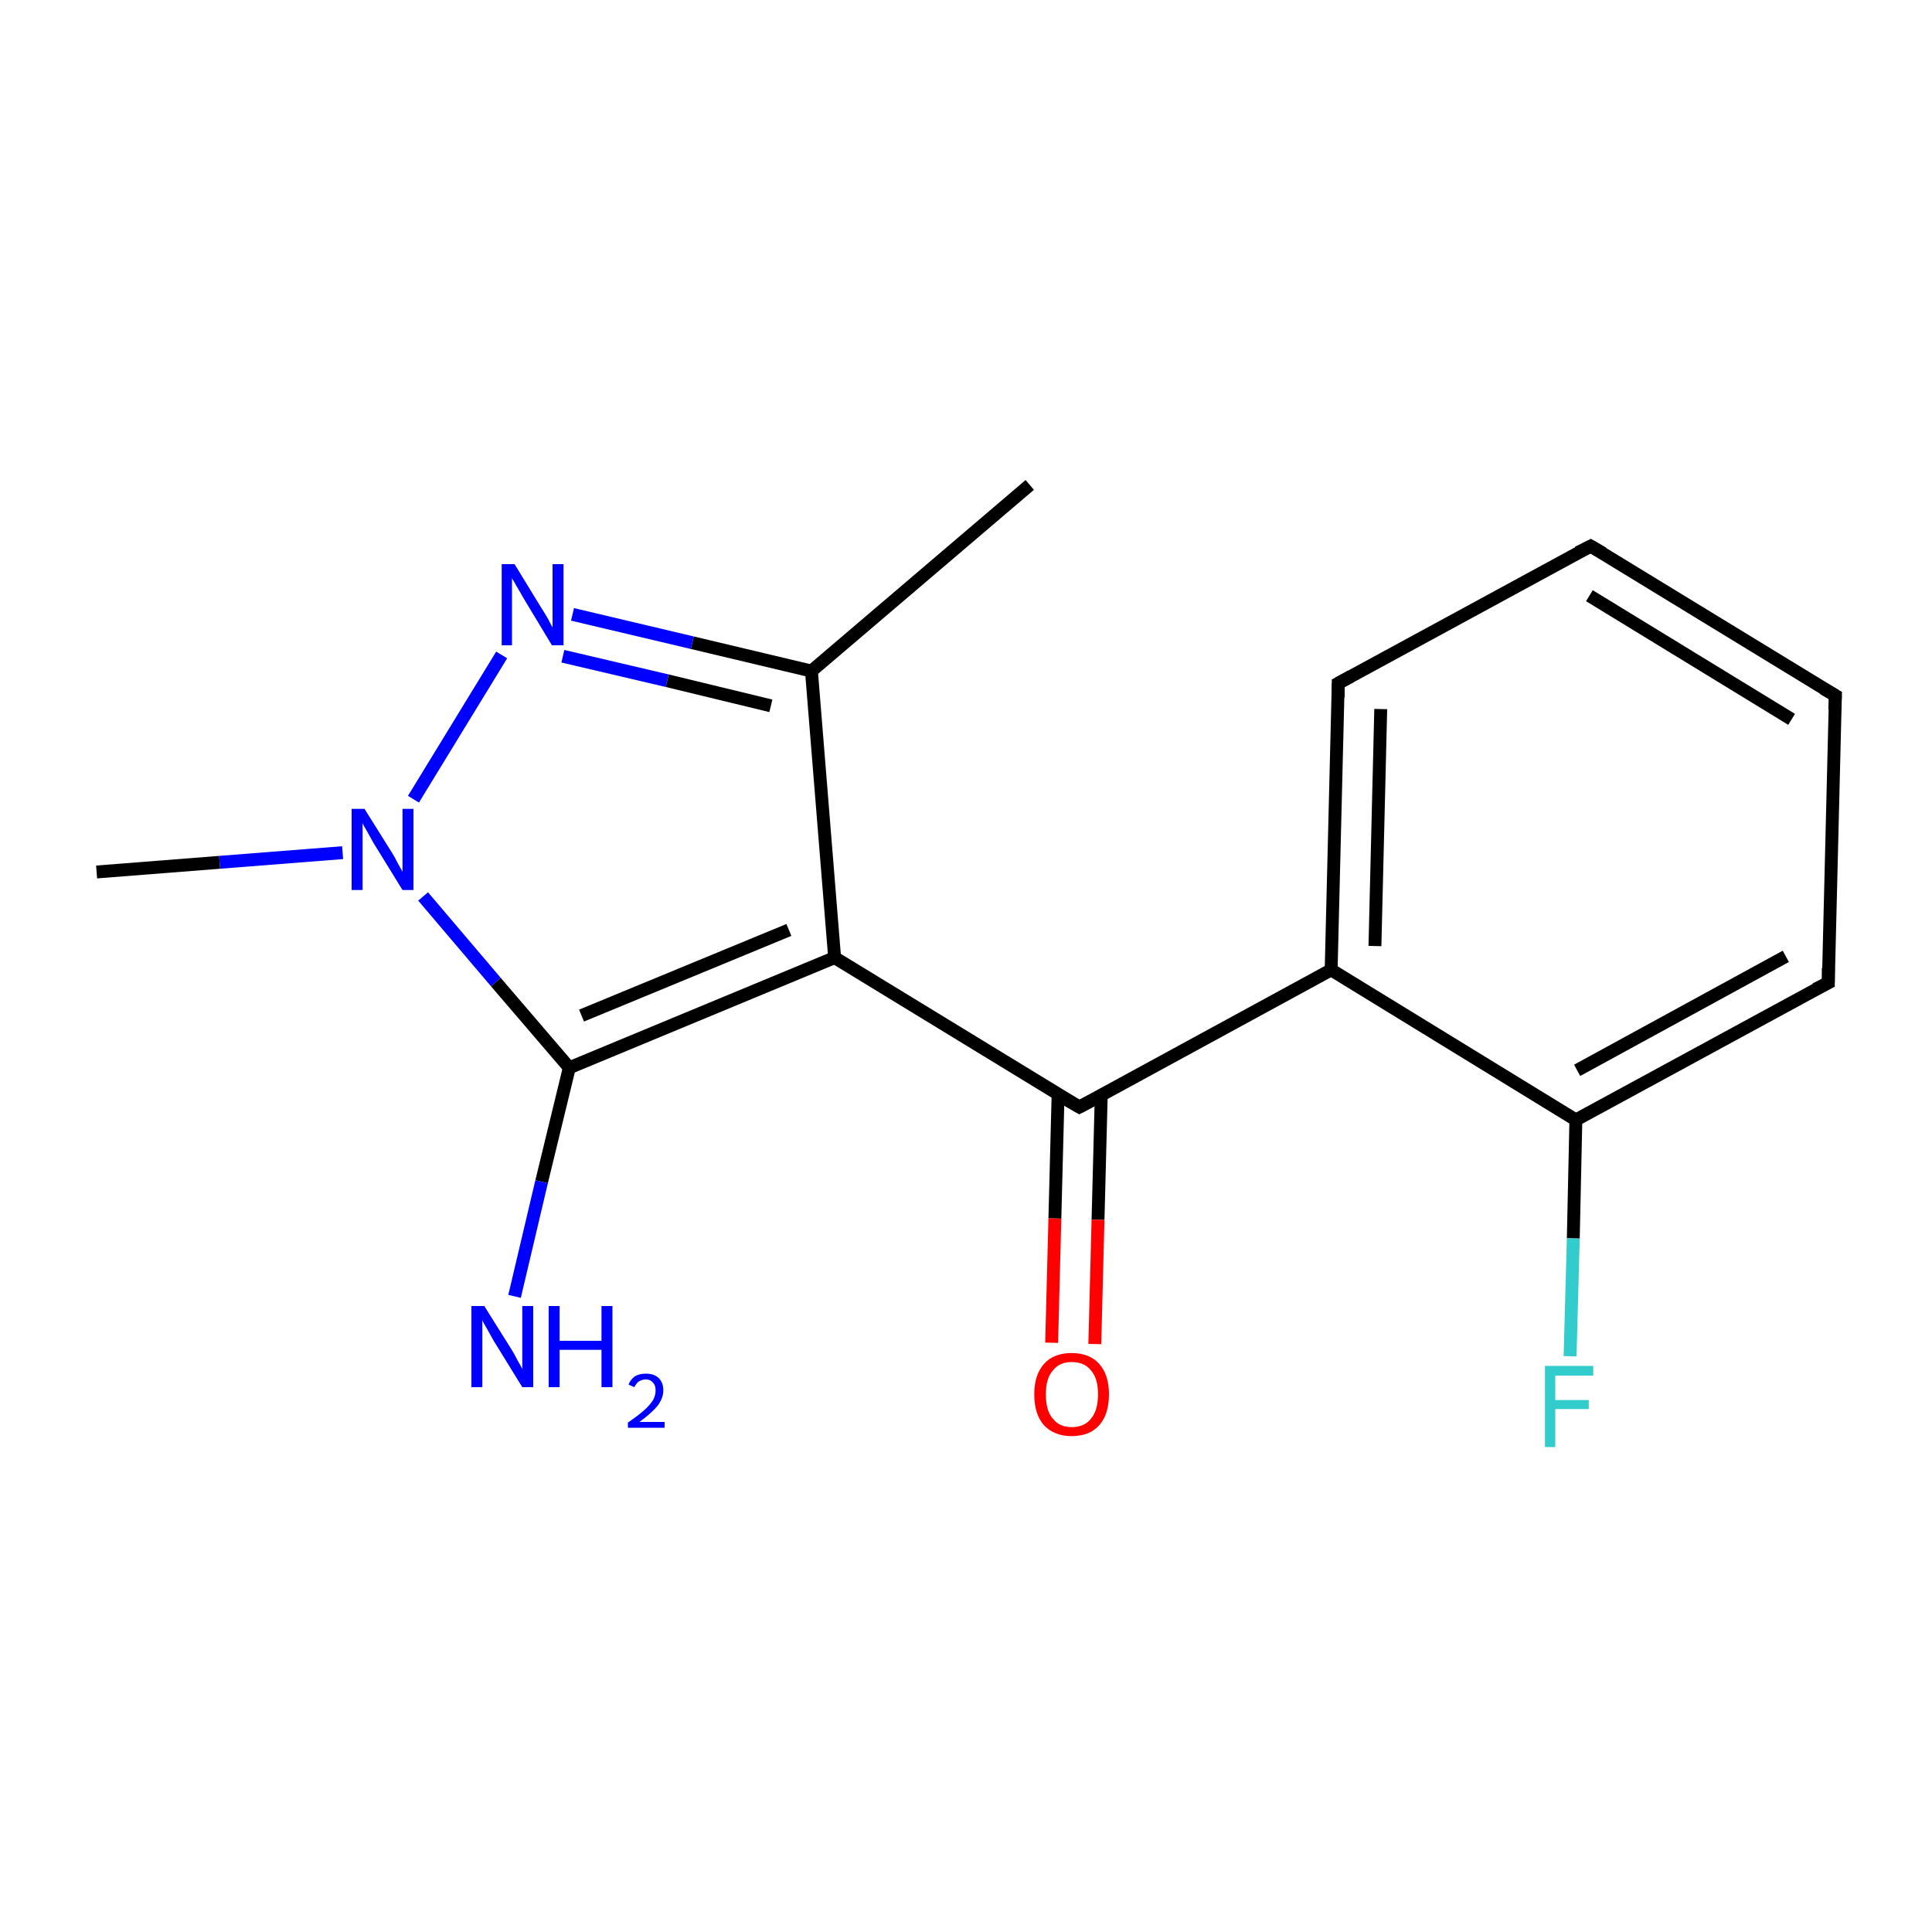 <?xml version='1.0' encoding='iso-8859-1'?>
<svg version='1.1' baseProfile='full'
              xmlns='http://www.w3.org/2000/svg'
                      xmlns:rdkit='http://www.rdkit.org/xml'
                      xmlns:xlink='http://www.w3.org/1999/xlink'
                  xml:space='preserve'
width='300px' height='300px' viewBox='0 0 300 300'>
<!-- END OF HEADER -->
<rect style='opacity:1.0;fill:#FFFFFF;stroke:none' width='300.0' height='300.0' x='0.0' y='0.0'> </rect>
<path class='bond-0 atom-0 atom-1' d='M 159.9,75.3 L 126.0,104.2' style='fill:none;fill-rule:evenodd;stroke:#000000;stroke-width:2.0px;stroke-linecap:butt;stroke-linejoin:miter;stroke-opacity:1' />
<path class='bond-1 atom-1 atom-2' d='M 126.0,104.2 L 107.5,99.8' style='fill:none;fill-rule:evenodd;stroke:#000000;stroke-width:2.0px;stroke-linecap:butt;stroke-linejoin:miter;stroke-opacity:1' />
<path class='bond-1 atom-1 atom-2' d='M 107.5,99.8 L 88.9,95.4' style='fill:none;fill-rule:evenodd;stroke:#0000FF;stroke-width:2.0px;stroke-linecap:butt;stroke-linejoin:miter;stroke-opacity:1' />
<path class='bond-1 atom-1 atom-2' d='M 119.7,109.6 L 103.6,105.7' style='fill:none;fill-rule:evenodd;stroke:#000000;stroke-width:2.0px;stroke-linecap:butt;stroke-linejoin:miter;stroke-opacity:1' />
<path class='bond-1 atom-1 atom-2' d='M 103.6,105.7 L 87.4,101.9' style='fill:none;fill-rule:evenodd;stroke:#0000FF;stroke-width:2.0px;stroke-linecap:butt;stroke-linejoin:miter;stroke-opacity:1' />
<path class='bond-2 atom-2 atom-3' d='M 77.9,101.7 L 64.2,124.1' style='fill:none;fill-rule:evenodd;stroke:#0000FF;stroke-width:2.0px;stroke-linecap:butt;stroke-linejoin:miter;stroke-opacity:1' />
<path class='bond-3 atom-3 atom-4' d='M 53.2,132.4 L 34.1,133.9' style='fill:none;fill-rule:evenodd;stroke:#0000FF;stroke-width:2.0px;stroke-linecap:butt;stroke-linejoin:miter;stroke-opacity:1' />
<path class='bond-3 atom-3 atom-4' d='M 34.1,133.9 L 15.0,135.4' style='fill:none;fill-rule:evenodd;stroke:#000000;stroke-width:2.0px;stroke-linecap:butt;stroke-linejoin:miter;stroke-opacity:1' />
<path class='bond-4 atom-3 atom-5' d='M 65.7,139.2 L 77.0,152.5' style='fill:none;fill-rule:evenodd;stroke:#0000FF;stroke-width:2.0px;stroke-linecap:butt;stroke-linejoin:miter;stroke-opacity:1' />
<path class='bond-4 atom-3 atom-5' d='M 77.0,152.5 L 88.4,165.8' style='fill:none;fill-rule:evenodd;stroke:#000000;stroke-width:2.0px;stroke-linecap:butt;stroke-linejoin:miter;stroke-opacity:1' />
<path class='bond-5 atom-5 atom-6' d='M 88.4,165.8 L 84.1,183.5' style='fill:none;fill-rule:evenodd;stroke:#000000;stroke-width:2.0px;stroke-linecap:butt;stroke-linejoin:miter;stroke-opacity:1' />
<path class='bond-5 atom-5 atom-6' d='M 84.1,183.5 L 79.9,201.3' style='fill:none;fill-rule:evenodd;stroke:#0000FF;stroke-width:2.0px;stroke-linecap:butt;stroke-linejoin:miter;stroke-opacity:1' />
<path class='bond-6 atom-5 atom-7' d='M 88.4,165.8 L 129.6,148.7' style='fill:none;fill-rule:evenodd;stroke:#000000;stroke-width:2.0px;stroke-linecap:butt;stroke-linejoin:miter;stroke-opacity:1' />
<path class='bond-6 atom-5 atom-7' d='M 90.3,157.7 L 122.5,144.4' style='fill:none;fill-rule:evenodd;stroke:#000000;stroke-width:2.0px;stroke-linecap:butt;stroke-linejoin:miter;stroke-opacity:1' />
<path class='bond-7 atom-7 atom-8' d='M 129.6,148.7 L 167.6,171.9' style='fill:none;fill-rule:evenodd;stroke:#000000;stroke-width:2.0px;stroke-linecap:butt;stroke-linejoin:miter;stroke-opacity:1' />
<path class='bond-8 atom-8 atom-9' d='M 164.3,169.9 L 163.8,189.2' style='fill:none;fill-rule:evenodd;stroke:#000000;stroke-width:2.0px;stroke-linecap:butt;stroke-linejoin:miter;stroke-opacity:1' />
<path class='bond-8 atom-8 atom-9' d='M 163.8,189.2 L 163.3,208.5' style='fill:none;fill-rule:evenodd;stroke:#FF0000;stroke-width:2.0px;stroke-linecap:butt;stroke-linejoin:miter;stroke-opacity:1' />
<path class='bond-8 atom-8 atom-9' d='M 171.0,170.1 L 170.5,189.4' style='fill:none;fill-rule:evenodd;stroke:#000000;stroke-width:2.0px;stroke-linecap:butt;stroke-linejoin:miter;stroke-opacity:1' />
<path class='bond-8 atom-8 atom-9' d='M 170.5,189.4 L 170.0,208.7' style='fill:none;fill-rule:evenodd;stroke:#FF0000;stroke-width:2.0px;stroke-linecap:butt;stroke-linejoin:miter;stroke-opacity:1' />
<path class='bond-9 atom-8 atom-10' d='M 167.6,171.9 L 206.7,150.6' style='fill:none;fill-rule:evenodd;stroke:#000000;stroke-width:2.0px;stroke-linecap:butt;stroke-linejoin:miter;stroke-opacity:1' />
<path class='bond-10 atom-10 atom-11' d='M 206.7,150.6 L 207.8,106.1' style='fill:none;fill-rule:evenodd;stroke:#000000;stroke-width:2.0px;stroke-linecap:butt;stroke-linejoin:miter;stroke-opacity:1' />
<path class='bond-10 atom-10 atom-11' d='M 213.5,146.9 L 214.4,110.1' style='fill:none;fill-rule:evenodd;stroke:#000000;stroke-width:2.0px;stroke-linecap:butt;stroke-linejoin:miter;stroke-opacity:1' />
<path class='bond-11 atom-11 atom-12' d='M 207.8,106.1 L 247.0,84.8' style='fill:none;fill-rule:evenodd;stroke:#000000;stroke-width:2.0px;stroke-linecap:butt;stroke-linejoin:miter;stroke-opacity:1' />
<path class='bond-12 atom-12 atom-13' d='M 247.0,84.8 L 285.0,108.0' style='fill:none;fill-rule:evenodd;stroke:#000000;stroke-width:2.0px;stroke-linecap:butt;stroke-linejoin:miter;stroke-opacity:1' />
<path class='bond-12 atom-12 atom-13' d='M 246.8,92.5 L 278.2,111.7' style='fill:none;fill-rule:evenodd;stroke:#000000;stroke-width:2.0px;stroke-linecap:butt;stroke-linejoin:miter;stroke-opacity:1' />
<path class='bond-13 atom-13 atom-14' d='M 285.0,108.0 L 283.9,152.6' style='fill:none;fill-rule:evenodd;stroke:#000000;stroke-width:2.0px;stroke-linecap:butt;stroke-linejoin:miter;stroke-opacity:1' />
<path class='bond-14 atom-14 atom-15' d='M 283.9,152.6 L 244.7,173.9' style='fill:none;fill-rule:evenodd;stroke:#000000;stroke-width:2.0px;stroke-linecap:butt;stroke-linejoin:miter;stroke-opacity:1' />
<path class='bond-14 atom-14 atom-15' d='M 277.3,148.5 L 244.9,166.2' style='fill:none;fill-rule:evenodd;stroke:#000000;stroke-width:2.0px;stroke-linecap:butt;stroke-linejoin:miter;stroke-opacity:1' />
<path class='bond-15 atom-15 atom-16' d='M 244.7,173.9 L 244.3,192.3' style='fill:none;fill-rule:evenodd;stroke:#000000;stroke-width:2.0px;stroke-linecap:butt;stroke-linejoin:miter;stroke-opacity:1' />
<path class='bond-15 atom-15 atom-16' d='M 244.3,192.3 L 243.8,210.6' style='fill:none;fill-rule:evenodd;stroke:#33CCCC;stroke-width:2.0px;stroke-linecap:butt;stroke-linejoin:miter;stroke-opacity:1' />
<path class='bond-16 atom-7 atom-1' d='M 129.6,148.7 L 126.0,104.2' style='fill:none;fill-rule:evenodd;stroke:#000000;stroke-width:2.0px;stroke-linecap:butt;stroke-linejoin:miter;stroke-opacity:1' />
<path class='bond-17 atom-15 atom-10' d='M 244.7,173.9 L 206.7,150.6' style='fill:none;fill-rule:evenodd;stroke:#000000;stroke-width:2.0px;stroke-linecap:butt;stroke-linejoin:miter;stroke-opacity:1' />
<path d='M 165.7,170.8 L 167.6,171.9 L 169.5,170.9' style='fill:none;stroke:#000000;stroke-width:2.0px;stroke-linecap:butt;stroke-linejoin:miter;stroke-miterlimit:10;stroke-opacity:1;' />
<path d='M 207.8,108.3 L 207.8,106.1 L 209.8,105.0' style='fill:none;stroke:#000000;stroke-width:2.0px;stroke-linecap:butt;stroke-linejoin:miter;stroke-miterlimit:10;stroke-opacity:1;' />
<path d='M 245.0,85.8 L 247.0,84.8 L 248.9,85.9' style='fill:none;stroke:#000000;stroke-width:2.0px;stroke-linecap:butt;stroke-linejoin:miter;stroke-miterlimit:10;stroke-opacity:1;' />
<path d='M 283.1,106.9 L 285.0,108.0 L 284.9,110.2' style='fill:none;stroke:#000000;stroke-width:2.0px;stroke-linecap:butt;stroke-linejoin:miter;stroke-miterlimit:10;stroke-opacity:1;' />
<path d='M 283.9,150.3 L 283.9,152.6 L 281.9,153.6' style='fill:none;stroke:#000000;stroke-width:2.0px;stroke-linecap:butt;stroke-linejoin:miter;stroke-miterlimit:10;stroke-opacity:1;' />
<path class='atom-2' d='M 79.9 87.6
L 84.0 94.3
Q 84.4 94.9, 85.1 96.1
Q 85.7 97.3, 85.8 97.4
L 85.8 87.6
L 87.5 87.6
L 87.5 100.2
L 85.7 100.2
L 81.3 92.9
Q 80.8 92.0, 80.2 91.0
Q 79.7 90.1, 79.5 89.8
L 79.5 100.2
L 77.9 100.2
L 77.9 87.6
L 79.9 87.6
' fill='#0000FF'/>
<path class='atom-3' d='M 56.6 125.6
L 60.8 132.3
Q 61.2 132.9, 61.8 134.1
Q 62.5 135.3, 62.5 135.4
L 62.5 125.6
L 64.2 125.6
L 64.2 138.2
L 62.5 138.2
L 58.0 130.9
Q 57.5 130.0, 57.0 129.1
Q 56.4 128.1, 56.3 127.8
L 56.3 138.2
L 54.6 138.2
L 54.6 125.6
L 56.6 125.6
' fill='#0000FF'/>
<path class='atom-6' d='M 75.2 202.8
L 79.4 209.5
Q 79.8 210.1, 80.4 211.3
Q 81.1 212.5, 81.1 212.6
L 81.1 202.8
L 82.8 202.8
L 82.8 215.4
L 81.1 215.4
L 76.6 208.1
Q 76.1 207.2, 75.6 206.3
Q 75.0 205.3, 74.9 205.0
L 74.9 215.4
L 73.2 215.4
L 73.2 202.8
L 75.2 202.8
' fill='#0000FF'/>
<path class='atom-6' d='M 85.2 202.8
L 86.9 202.8
L 86.9 208.2
L 93.4 208.2
L 93.4 202.8
L 95.1 202.8
L 95.1 215.4
L 93.4 215.4
L 93.4 209.6
L 86.9 209.6
L 86.9 215.4
L 85.2 215.4
L 85.2 202.8
' fill='#0000FF'/>
<path class='atom-6' d='M 97.6 215.0
Q 97.9 214.2, 98.6 213.7
Q 99.3 213.3, 100.3 213.3
Q 101.6 213.3, 102.3 214.0
Q 103.0 214.7, 103.0 215.9
Q 103.0 217.1, 102.1 218.3
Q 101.2 219.4, 99.3 220.8
L 103.2 220.8
L 103.2 221.7
L 97.5 221.7
L 97.5 220.9
Q 99.1 219.8, 100.0 219.0
Q 100.9 218.2, 101.4 217.4
Q 101.8 216.7, 101.8 215.9
Q 101.8 215.1, 101.4 214.7
Q 101.0 214.2, 100.3 214.2
Q 99.7 214.2, 99.2 214.5
Q 98.8 214.8, 98.5 215.4
L 97.6 215.0
' fill='#0000FF'/>
<path class='atom-9' d='M 160.6 216.5
Q 160.6 213.5, 162.1 211.8
Q 163.6 210.1, 166.4 210.1
Q 169.2 210.1, 170.7 211.8
Q 172.2 213.5, 172.2 216.5
Q 172.2 219.6, 170.7 221.3
Q 169.2 223.0, 166.4 223.0
Q 163.7 223.0, 162.1 221.3
Q 160.6 219.6, 160.6 216.5
M 166.4 221.6
Q 168.4 221.6, 169.4 220.3
Q 170.5 219.0, 170.5 216.5
Q 170.5 214.0, 169.4 212.8
Q 168.4 211.5, 166.4 211.5
Q 164.5 211.5, 163.5 212.8
Q 162.4 214.0, 162.4 216.5
Q 162.4 219.1, 163.5 220.3
Q 164.5 221.6, 166.4 221.6
' fill='#FF0000'/>
<path class='atom-16' d='M 239.9 212.1
L 247.4 212.1
L 247.4 213.6
L 241.5 213.6
L 241.5 217.4
L 246.7 217.4
L 246.7 218.8
L 241.5 218.8
L 241.5 224.7
L 239.9 224.7
L 239.9 212.1
' fill='#33CCCC'/>
</svg>
